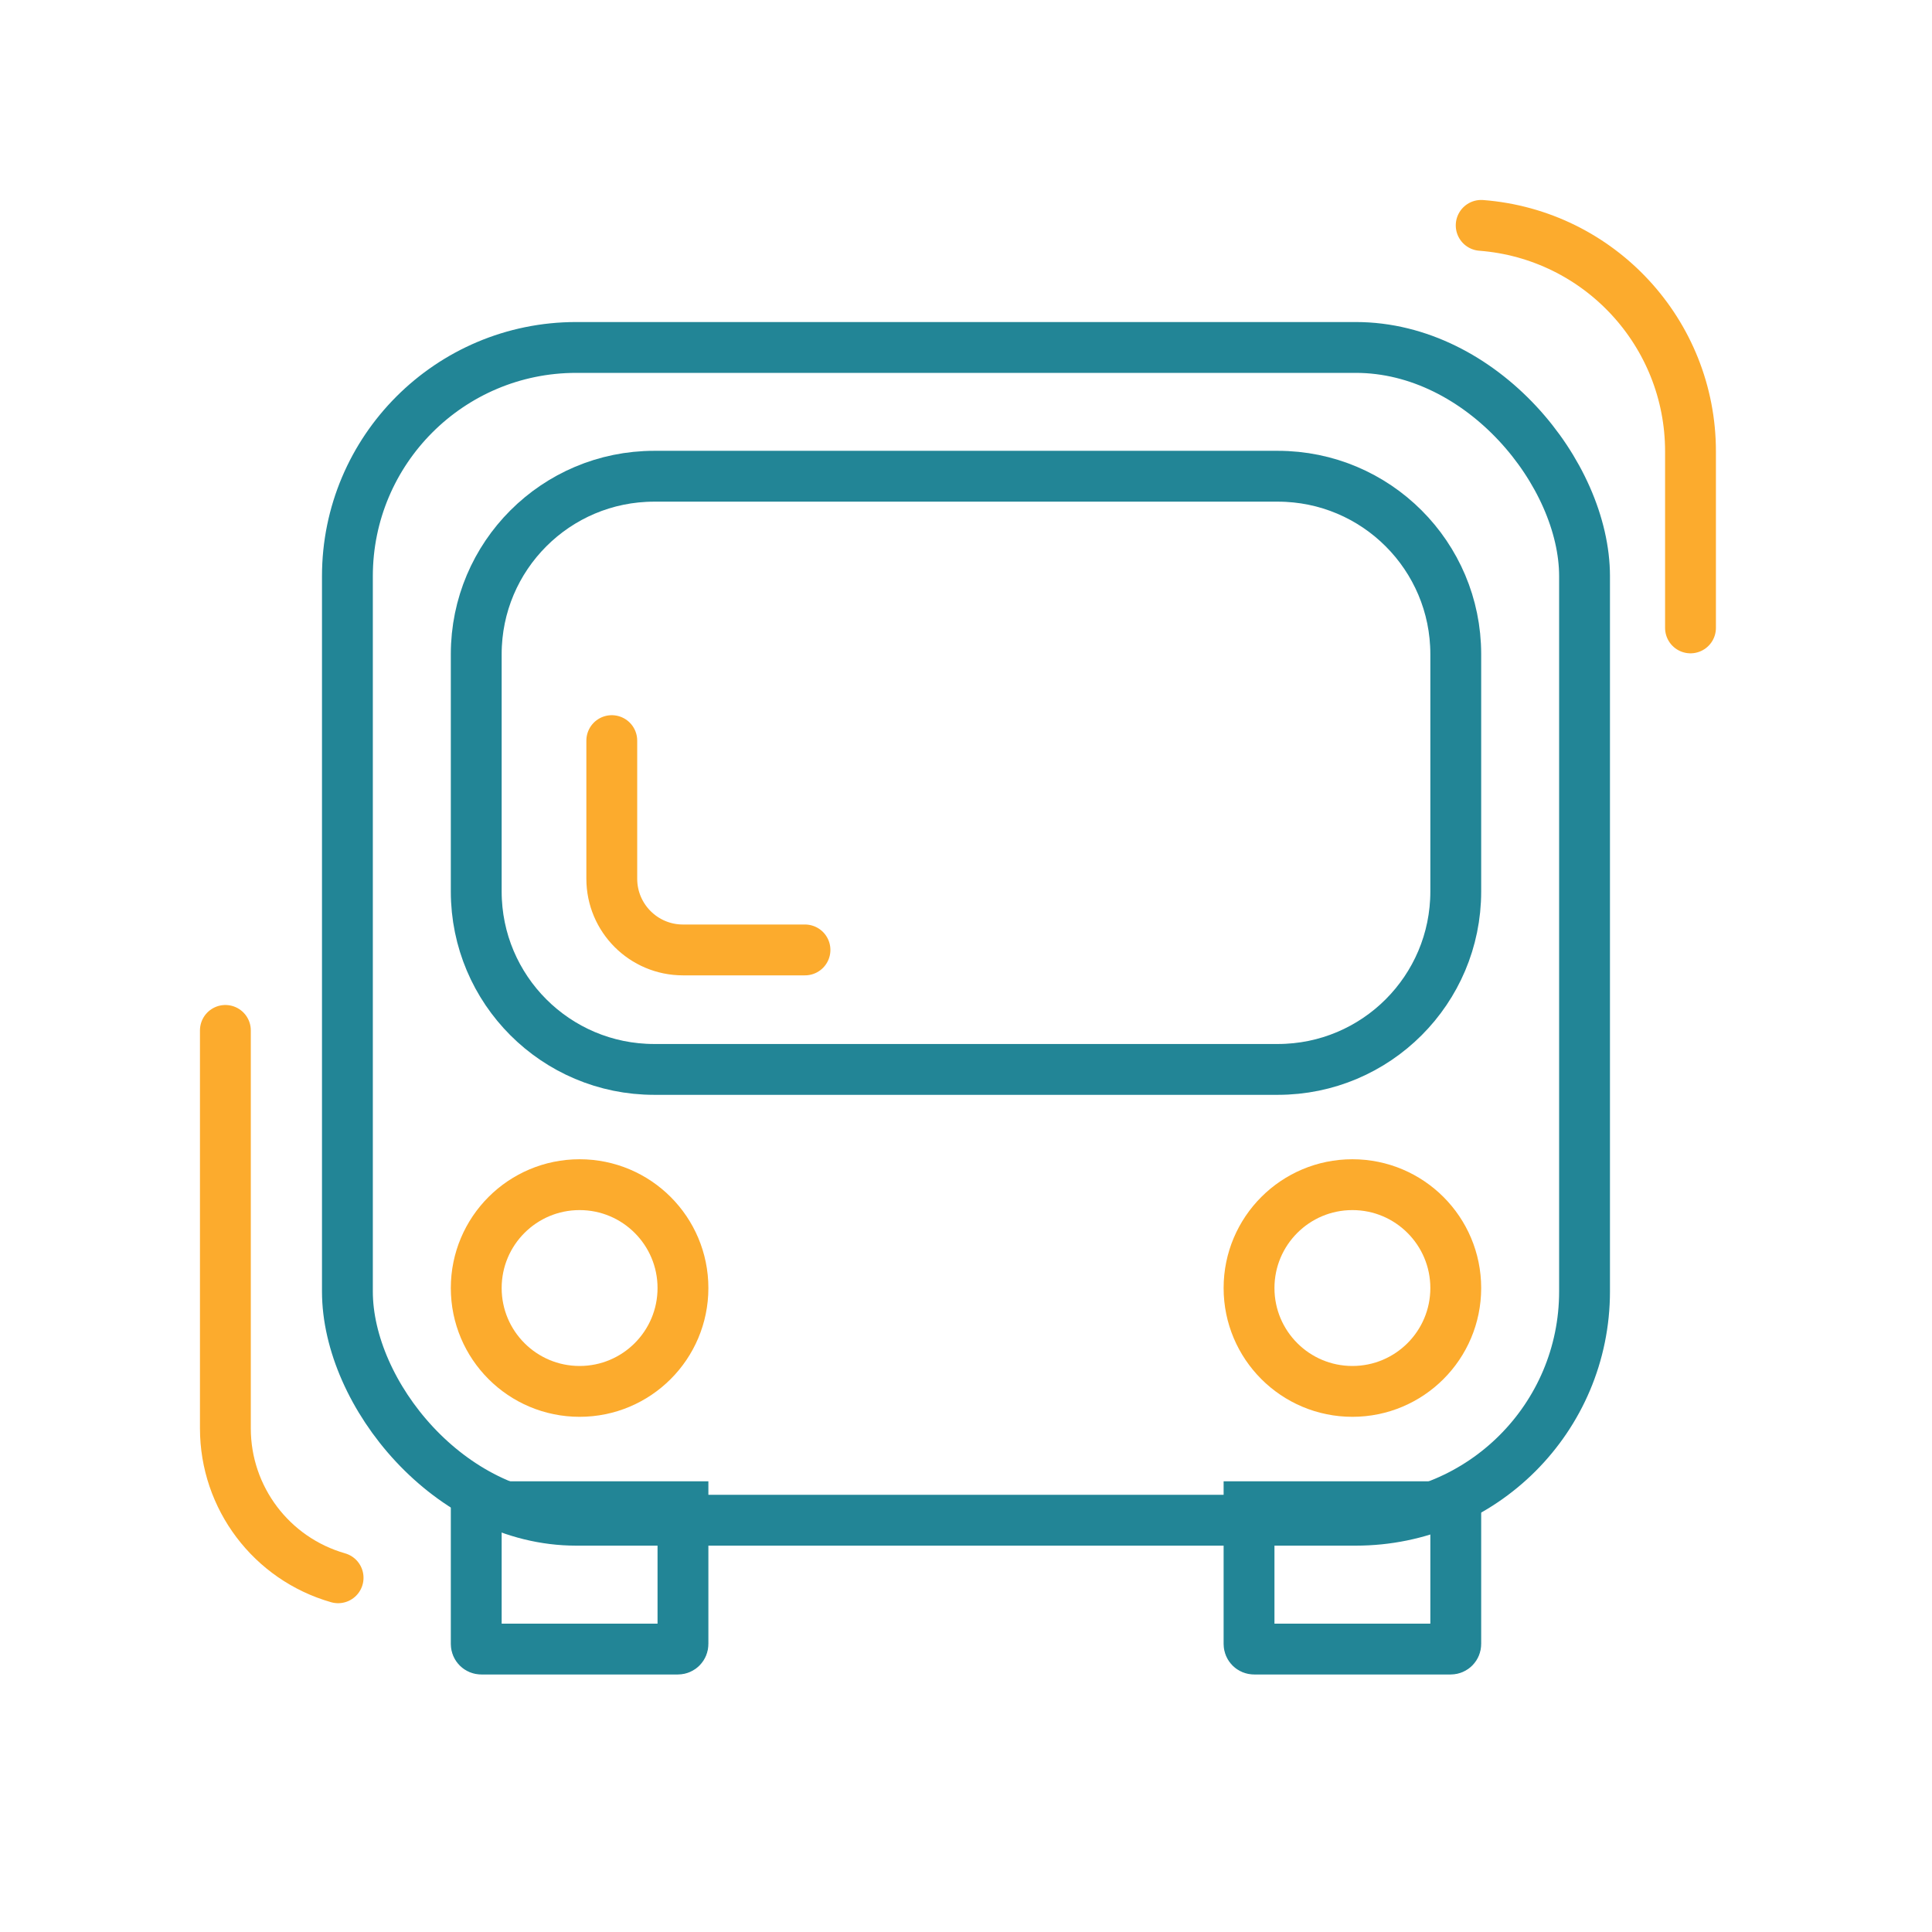 <svg width="38" height="38" viewBox="0 0 38 38" fill="none" xmlns="http://www.w3.org/2000/svg">
<mask id="mask0" mask-type="alpha" maskUnits="userSpaceOnUse" x="0" y="0" width="38" height="38">
<rect x="0.5" y="0.5" width="37" height="37" rx="9.5" fill="#C4C4C4" stroke="black"/>
</mask>
<g mask="url(#mask0)">
<rect x="6.833" y="6.834" width="24.333" height="23.067" rx="4.5" stroke="#228596"/>
<path d="M9.367 12.867C9.367 10.934 10.934 9.367 12.867 9.367H25.133C27.066 9.367 28.633 10.934 28.633 12.867V17.534C28.633 19.467 27.066 21.034 25.133 21.034H12.867C10.934 21.034 9.367 19.467 9.367 17.534V12.867Z" stroke="#228596"/>
<path d="M9.367 29.635H13.433V32.335C13.433 32.39 13.389 32.435 13.333 32.435H9.467C9.411 32.435 9.367 32.39 9.367 32.335V29.635Z" stroke="#228596"/>
<path d="M24.567 29.635H28.633V32.335C28.633 32.39 28.589 32.435 28.533 32.435H24.667C24.611 32.435 24.567 32.39 24.567 32.335V29.635Z" stroke="#228596"/>
<circle cx="11.4" cy="25.334" r="2.033" stroke="#FCAB2D"/>
<circle cx="26.6" cy="25.334" r="2.033" stroke="#FCAB2D"/>
<path d="M33.25 12.35V8.878C33.25 6.549 31.456 4.612 29.133 4.433V4.433" stroke="#FCAB2D" stroke-linecap="round"/>
<path d="M6.65 31.033V31.033C5.338 30.658 4.433 29.459 4.433 28.095V20.267" stroke="#FCAB2D" stroke-linecap="round"/>
<path d="M15.833 18.684H13.433C12.66 18.684 12.033 18.057 12.033 17.284V14.567" stroke="#FCAB2D" stroke-linecap="round"/>
</g>
</svg>
